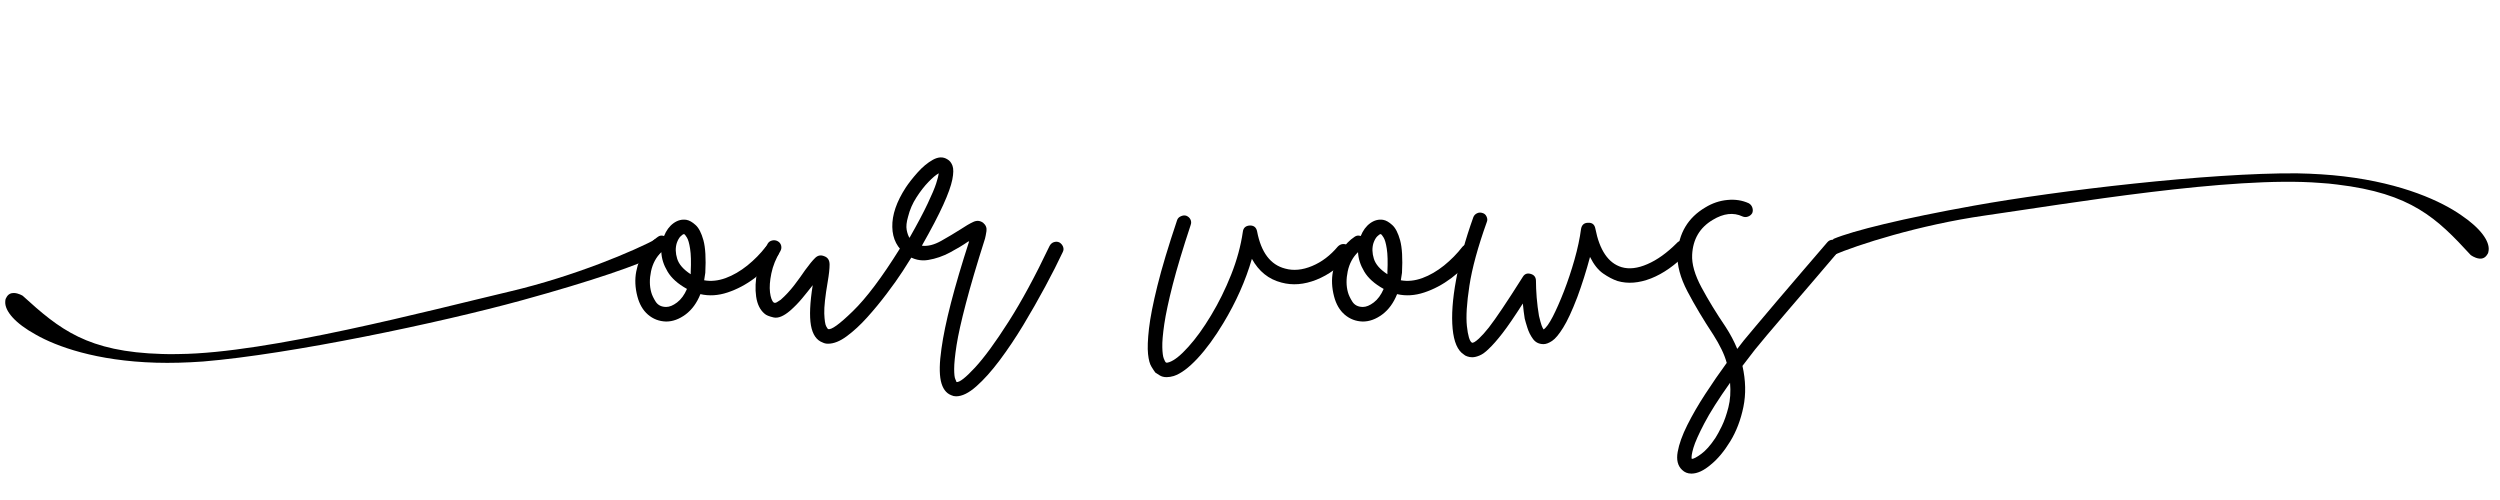 <svg xmlns="http://www.w3.org/2000/svg" xmlns:xlink="http://www.w3.org/1999/xlink" width="500" zoomAndPan="magnify" viewBox="0 0 375 75" height="100" preserveAspectRatio="xMidYMid meet" version="1.0"><defs><g/><clipPath id="7c8abf4cbe"><path d="M 0 35 L 100 35 L 100 55 L 0 55 Z M 0 35 " clip-rule="nonzero"/></clipPath><clipPath id="07dd50bf45"><path d="M 0.984 32.938 L 99.262 35.73 L 98.668 56.543 L 0.395 53.754 Z M 0.984 32.938 " clip-rule="nonzero"/></clipPath><clipPath id="e08d83122d"><path d="M 0.984 32.938 L 99.262 35.73 L 98.668 56.543 L 0.395 53.754 Z M 0.984 32.938 " clip-rule="nonzero"/></clipPath><clipPath id="8a2a85e58e"><path d="M 0.984 32.938 L 99.262 35.73 L 98.668 56.543 L 0.395 53.754 Z M 0.984 32.938 " clip-rule="nonzero"/></clipPath><clipPath id="ff143caf07"><path d="M 274 25 L 374 25 L 374 39 L 274 39 Z M 274 25 " clip-rule="nonzero"/></clipPath><clipPath id="048a4dc25b"><path d="M 371.98 49.852 L 274.355 38.238 L 276.816 17.559 L 374.441 29.176 Z M 371.98 49.852 " clip-rule="nonzero"/></clipPath><clipPath id="d27e209f7e"><path d="M 371.98 49.852 L 274.355 38.238 L 276.816 17.559 L 374.441 29.176 Z M 371.98 49.852 " clip-rule="nonzero"/></clipPath><clipPath id="507b291977"><path d="M 371.98 49.852 L 274.355 38.238 L 276.816 17.559 L 374.441 29.176 Z M 371.98 49.852 " clip-rule="nonzero"/></clipPath></defs><g clip-path="url(#7c8abf4cbe)"><g clip-path="url(#07dd50bf45)"><g clip-path="url(#e08d83122d)"><g clip-path="url(#8a2a85e58e)"><path fill="#000000" d="M 99.055 37.699 L 99.102 36.066 C 98.941 35.969 98.801 35.848 98.684 35.715 C 95.164 37.625 86.223 41.418 76.52 43.711 C 64.289 46.605 40.184 52.977 26.891 53.105 C 26.004 53.145 25.117 53.121 24.297 53.098 C 13.102 52.777 8.957 49.418 3.406 44.367 C 3.406 44.367 2.785 43.969 2.09 43.949 C 1.645 43.938 1.195 44.113 0.93 44.68 C 0.797 44.867 0.789 45.121 0.785 45.309 C 0.746 46.645 2.211 48.465 5.391 50.207 C 8.441 51.945 14.391 54.148 23.434 54.406 C 25.586 54.469 27.93 54.406 30.465 54.227 C 43.598 53.137 65.945 48.434 78.32 45.035 C 88.723 42.176 95.98 39.68 98.801 38.188 C 98.867 38.012 98.949 37.852 99.055 37.699 Z M 99.055 37.699 " fill-opacity="1" fill-rule="nonzero"/></g></g></g></g><g fill="#000000" fill-opacity="1"><g transform="translate(95.998, 49.135)"><g><path d="M 20.391 -12.281 C 20.648 -12.094 20.797 -11.848 20.828 -11.547 C 20.867 -11.242 20.797 -10.977 20.609 -10.75 C 19.629 -9.508 18.492 -8.398 17.203 -7.422 C 15.91 -6.453 14.555 -5.734 13.141 -5.266 C 11.734 -4.797 10.375 -4.711 9.062 -5.016 C 8.539 -3.703 7.801 -2.688 6.844 -1.969 C 5.883 -1.258 4.914 -0.906 3.938 -0.906 C 3.938 -0.906 3.926 -0.906 3.906 -0.906 C 3.895 -0.906 3.891 -0.906 3.891 -0.906 C 2.867 -0.938 1.973 -1.281 1.203 -1.938 C 0.441 -2.594 -0.086 -3.504 -0.391 -4.672 C -0.734 -5.984 -0.789 -7.227 -0.562 -8.406 C -0.332 -9.594 0.078 -10.633 0.672 -11.531 C 1.273 -12.438 1.953 -13.133 2.703 -13.625 C 2.961 -13.812 3.266 -13.848 3.609 -13.734 C 3.941 -14.566 4.414 -15.207 5.031 -15.656 C 5.656 -16.102 6.305 -16.27 6.984 -16.156 C 7.398 -16.082 7.848 -15.828 8.328 -15.391 C 8.816 -14.961 9.211 -14.195 9.516 -13.094 C 9.816 -11.988 9.91 -10.363 9.797 -8.219 C 9.754 -7.844 9.695 -7.469 9.625 -7.094 C 10.645 -6.906 11.719 -7.016 12.844 -7.422 C 13.969 -7.836 15.055 -8.469 16.109 -9.312 C 17.16 -10.164 18.078 -11.098 18.859 -12.109 C 19.047 -12.328 19.289 -12.457 19.594 -12.5 C 19.895 -12.539 20.16 -12.469 20.391 -12.281 Z M 3.938 -3.094 C 4.426 -3.094 4.969 -3.316 5.562 -3.766 C 6.164 -4.223 6.66 -4.898 7.047 -5.797 C 5.691 -6.547 4.723 -7.41 4.141 -8.391 C 3.555 -9.367 3.242 -10.344 3.203 -11.312 C 2.422 -10.562 1.906 -9.602 1.656 -8.438 C 1.414 -7.281 1.426 -6.234 1.688 -5.297 C 1.801 -4.879 2.023 -4.406 2.359 -3.875 C 2.703 -3.352 3.227 -3.094 3.938 -3.094 Z M 7.609 -8.328 C 7.68 -9.836 7.648 -11.004 7.516 -11.828 C 7.391 -12.648 7.227 -13.211 7.031 -13.516 C 6.844 -13.816 6.711 -13.984 6.641 -14.016 C 6.609 -14.016 6.594 -14.016 6.594 -14.016 C 6.477 -14.016 6.305 -13.898 6.078 -13.672 C 5.859 -13.453 5.672 -13.117 5.516 -12.672 C 5.297 -11.953 5.316 -11.172 5.578 -10.328 C 5.836 -9.484 6.516 -8.707 7.609 -8 C 7.609 -8.113 7.609 -8.223 7.609 -8.328 Z M 7.609 -8.328 "/></g></g></g><g fill="#000000" fill-opacity="1"><g transform="translate(114.016, 49.135)"><g><path d="M 22.469 -12.156 C 22.695 -12.008 22.848 -11.785 22.922 -11.484 C 22.992 -11.18 22.957 -10.922 22.812 -10.703 C 22.508 -10.211 22.031 -9.457 21.375 -8.438 C 20.719 -7.426 19.926 -6.312 19 -5.094 C 18.082 -3.875 17.109 -2.691 16.078 -1.547 C 15.047 -0.398 14.02 0.547 13 1.297 C 11.988 2.047 11.051 2.422 10.188 2.422 C 9.883 2.422 9.625 2.363 9.406 2.25 C 8.469 1.914 7.875 1.055 7.625 -0.328 C 7.383 -1.723 7.473 -3.734 7.891 -6.359 C 7.398 -5.723 6.875 -5.066 6.312 -4.391 C 5.75 -3.711 5.145 -3.094 4.5 -2.531 C 3.531 -1.707 2.707 -1.367 2.031 -1.516 C 1.352 -1.672 0.898 -1.859 0.672 -2.078 C -0.004 -2.641 -0.426 -3.492 -0.594 -4.641 C -0.758 -5.785 -0.703 -7.062 -0.422 -8.469 C -0.141 -9.883 0.375 -11.25 1.125 -12.562 C 1.27 -12.82 1.492 -12.988 1.797 -13.062 C 2.098 -13.133 2.379 -13.098 2.641 -12.953 C 2.91 -12.805 3.082 -12.586 3.156 -12.297 C 3.227 -12.016 3.191 -11.742 3.047 -11.484 C 2.367 -10.359 1.914 -9.238 1.688 -8.125 C 1.457 -7.02 1.391 -6.07 1.484 -5.281 C 1.586 -4.5 1.77 -3.992 2.031 -3.766 C 2.176 -3.66 2.367 -3.691 2.609 -3.859 C 2.859 -4.023 3.02 -4.129 3.094 -4.172 C 3.812 -4.805 4.488 -5.535 5.125 -6.359 C 5.758 -7.191 6.301 -7.941 6.75 -8.609 C 7.352 -9.441 7.852 -10.051 8.25 -10.438 C 8.645 -10.832 9.102 -10.922 9.625 -10.703 C 10.156 -10.516 10.422 -10.098 10.422 -9.453 C 10.422 -8.816 10.328 -7.957 10.141 -6.875 C 9.766 -4.695 9.594 -3.109 9.625 -2.109 C 9.664 -1.117 9.758 -0.484 9.906 -0.203 C 10.062 0.078 10.156 0.219 10.188 0.219 C 10.645 0.406 11.883 -0.484 13.906 -2.453 C 15.938 -4.422 18.285 -7.547 20.953 -11.828 C 21.098 -12.086 21.32 -12.242 21.625 -12.297 C 21.926 -12.359 22.207 -12.312 22.469 -12.156 Z M 22.469 -12.156 "/></g></g></g><g fill="#000000" fill-opacity="1"><g transform="translate(134.173, 49.135)"><g><path d="M 24.719 -12.781 C 24.977 -12.633 25.164 -12.422 25.281 -12.141 C 25.395 -11.859 25.379 -11.582 25.234 -11.312 C 24.516 -9.781 23.641 -8.055 22.609 -6.141 C 21.578 -4.223 20.477 -2.297 19.312 -0.359 C 18.145 1.566 16.961 3.328 15.766 4.922 C 14.566 6.523 13.406 7.82 12.281 8.812 C 11.156 9.812 10.141 10.312 9.234 10.312 C 8.973 10.312 8.727 10.254 8.5 10.141 C 7.719 9.836 7.203 9.125 6.953 8 C 6.711 6.875 6.742 5.258 7.047 3.156 C 7.566 -0.633 8.953 -6.004 11.203 -12.953 C 11.172 -12.953 11.145 -12.941 11.125 -12.922 C 11.102 -12.898 11.07 -12.891 11.031 -12.891 C 10.281 -12.367 9.379 -11.828 8.328 -11.266 C 7.273 -10.703 6.188 -10.328 5.062 -10.141 C 3.938 -9.953 2.867 -10.195 1.859 -10.875 C 0.43 -11.883 -0.297 -13.289 -0.328 -15.094 C -0.367 -16.895 0.301 -18.863 1.688 -21 C 2.133 -21.676 2.723 -22.426 3.453 -23.25 C 4.191 -24.082 4.961 -24.723 5.766 -25.172 C 6.578 -25.617 7.301 -25.641 7.938 -25.234 C 8.281 -25.047 8.535 -24.723 8.703 -24.266 C 8.867 -23.816 8.859 -23.125 8.672 -22.188 C 8.484 -21.25 8.031 -19.988 7.312 -18.406 C 6.602 -16.832 5.535 -14.789 4.109 -12.281 C 4.973 -12.164 5.938 -12.406 7 -13 C 8.07 -13.602 9.023 -14.172 9.859 -14.703 C 10.641 -15.223 11.289 -15.602 11.812 -15.844 C 12.344 -16.094 12.836 -16.051 13.297 -15.719 C 13.703 -15.375 13.867 -14.957 13.797 -14.469 C 13.723 -13.977 13.648 -13.602 13.578 -13.344 C 12.336 -9.438 11.379 -6.188 10.703 -3.594 C 10.023 -1.008 9.562 1.066 9.312 2.641 C 9.07 4.223 8.953 5.406 8.953 6.188 C 8.953 6.977 9.008 7.492 9.125 7.734 C 9.238 7.984 9.297 8.129 9.297 8.172 C 9.742 8.242 10.672 7.52 12.078 6 C 13.484 4.477 15.16 2.188 17.109 -0.875 C 19.066 -3.938 21.113 -7.719 23.25 -12.219 C 23.406 -12.52 23.625 -12.719 23.906 -12.812 C 24.188 -12.906 24.457 -12.895 24.719 -12.781 Z M 2.031 -16.609 C 1.801 -15.816 1.734 -15.164 1.828 -14.656 C 1.922 -14.156 2.062 -13.754 2.25 -13.453 C 3.445 -15.555 4.352 -17.266 4.969 -18.578 C 5.594 -19.891 6.02 -20.898 6.25 -21.609 C 6.477 -22.328 6.609 -22.836 6.641 -23.141 C 6.234 -22.922 5.719 -22.488 5.094 -21.844 C 4.477 -21.207 3.879 -20.438 3.297 -19.531 C 2.711 -18.633 2.289 -17.66 2.031 -16.609 Z M 2.031 -16.609 "/></g></g></g><g fill="#000000" fill-opacity="1"><g transform="translate(156.639, 49.135)"><g/></g></g><g fill="#000000" fill-opacity="1"><g transform="translate(173.925, 49.135)"><g><path d="M 28.266 -12.281 C 28.523 -12.094 28.664 -11.848 28.688 -11.547 C 28.707 -11.242 28.625 -10.977 28.438 -10.75 C 27.008 -9.102 25.375 -7.91 23.531 -7.172 C 21.695 -6.441 19.953 -6.301 18.297 -6.75 C 16.379 -7.238 14.898 -8.426 13.859 -10.312 C 12.91 -7.039 11.484 -3.828 9.578 -0.672 C 8.297 1.461 7 3.234 5.688 4.641 C 4.375 6.047 3.191 6.922 2.141 7.266 C 1.766 7.379 1.406 7.438 1.062 7.438 C 0.656 7.438 0.312 7.348 0.031 7.172 C -0.25 7.004 -0.469 6.863 -0.625 6.75 C -0.77 6.562 -0.961 6.27 -1.203 5.875 C -1.453 5.488 -1.625 4.852 -1.719 3.969 C -1.812 3.082 -1.766 1.812 -1.578 0.156 C -1.391 -1.488 -0.969 -3.633 -0.312 -6.281 C 0.344 -8.926 1.328 -12.203 2.641 -16.109 C 2.723 -16.367 2.906 -16.562 3.188 -16.688 C 3.469 -16.82 3.738 -16.852 4 -16.781 C 4.301 -16.664 4.516 -16.477 4.641 -16.219 C 4.773 -15.957 4.785 -15.676 4.672 -15.375 C 3.504 -11.844 2.609 -8.863 1.984 -6.438 C 1.367 -4.02 0.945 -2.051 0.719 -0.531 C 0.5 0.988 0.398 2.148 0.422 2.953 C 0.441 3.766 0.516 4.328 0.641 4.641 C 0.773 4.961 0.863 5.145 0.906 5.188 C 0.938 5.219 0.977 5.242 1.031 5.266 C 1.094 5.285 1.238 5.258 1.469 5.188 C 2.25 4.914 3.203 4.148 4.328 2.891 C 5.461 1.641 6.598 0.066 7.734 -1.828 C 8.879 -3.723 9.883 -5.758 10.75 -7.938 C 11.613 -10.113 12.195 -12.254 12.5 -14.359 C 12.57 -14.961 12.93 -15.281 13.578 -15.312 C 14.172 -15.312 14.523 -15.016 14.641 -14.422 C 15.242 -11.266 16.648 -9.406 18.859 -8.844 C 20.098 -8.5 21.441 -8.629 22.891 -9.234 C 24.336 -9.836 25.625 -10.812 26.75 -12.156 C 26.977 -12.383 27.234 -12.508 27.516 -12.531 C 27.797 -12.551 28.047 -12.469 28.266 -12.281 Z M 28.266 -12.281 "/></g></g></g><g fill="#000000" fill-opacity="1"><g transform="translate(200.501, 49.135)"><g><path d="M 20.391 -12.281 C 20.648 -12.094 20.797 -11.848 20.828 -11.547 C 20.867 -11.242 20.797 -10.977 20.609 -10.75 C 19.629 -9.508 18.492 -8.398 17.203 -7.422 C 15.91 -6.453 14.555 -5.734 13.141 -5.266 C 11.734 -4.797 10.375 -4.711 9.062 -5.016 C 8.539 -3.703 7.801 -2.688 6.844 -1.969 C 5.883 -1.258 4.914 -0.906 3.938 -0.906 C 3.938 -0.906 3.926 -0.906 3.906 -0.906 C 3.895 -0.906 3.891 -0.906 3.891 -0.906 C 2.867 -0.938 1.973 -1.281 1.203 -1.938 C 0.441 -2.594 -0.086 -3.504 -0.391 -4.672 C -0.734 -5.984 -0.789 -7.227 -0.562 -8.406 C -0.332 -9.594 0.078 -10.633 0.672 -11.531 C 1.273 -12.438 1.953 -13.133 2.703 -13.625 C 2.961 -13.812 3.266 -13.848 3.609 -13.734 C 3.941 -14.566 4.414 -15.207 5.031 -15.656 C 5.656 -16.102 6.305 -16.27 6.984 -16.156 C 7.398 -16.082 7.848 -15.828 8.328 -15.391 C 8.816 -14.961 9.211 -14.195 9.516 -13.094 C 9.816 -11.988 9.91 -10.363 9.797 -8.219 C 9.754 -7.844 9.695 -7.469 9.625 -7.094 C 10.645 -6.906 11.719 -7.016 12.844 -7.422 C 13.969 -7.836 15.055 -8.469 16.109 -9.312 C 17.16 -10.164 18.078 -11.098 18.859 -12.109 C 19.047 -12.328 19.289 -12.457 19.594 -12.5 C 19.895 -12.539 20.16 -12.469 20.391 -12.281 Z M 3.938 -3.094 C 4.426 -3.094 4.969 -3.316 5.562 -3.766 C 6.164 -4.223 6.66 -4.898 7.047 -5.797 C 5.691 -6.547 4.723 -7.41 4.141 -8.391 C 3.555 -9.367 3.242 -10.344 3.203 -11.312 C 2.422 -10.562 1.906 -9.602 1.656 -8.438 C 1.414 -7.281 1.426 -6.234 1.688 -5.297 C 1.801 -4.879 2.023 -4.406 2.359 -3.875 C 2.703 -3.352 3.227 -3.094 3.938 -3.094 Z M 7.609 -8.328 C 7.68 -9.836 7.648 -11.004 7.516 -11.828 C 7.391 -12.648 7.227 -13.211 7.031 -13.516 C 6.844 -13.816 6.711 -13.984 6.641 -14.016 C 6.609 -14.016 6.594 -14.016 6.594 -14.016 C 6.477 -14.016 6.305 -13.898 6.078 -13.672 C 5.859 -13.453 5.672 -13.117 5.516 -12.672 C 5.297 -11.953 5.316 -11.172 5.578 -10.328 C 5.836 -9.484 6.516 -8.707 7.609 -8 C 7.609 -8.113 7.609 -8.223 7.609 -8.328 Z M 7.609 -8.328 "/></g></g></g><g fill="#000000" fill-opacity="1"><g transform="translate(218.519, 49.135)"><g><path d="M 34.516 -12.672 C 34.703 -12.484 34.805 -12.238 34.828 -11.938 C 34.848 -11.633 34.742 -11.375 34.516 -11.156 C 32.754 -9.352 30.961 -8.094 29.141 -7.375 C 27.316 -6.664 25.641 -6.535 24.109 -6.984 C 23.43 -7.211 22.711 -7.586 21.953 -8.109 C 21.203 -8.629 20.547 -9.457 19.984 -10.594 C 19.422 -8.488 18.785 -6.477 18.078 -4.562 C 17.285 -2.5 16.578 -0.973 15.953 0.016 C 15.336 1.016 14.785 1.676 14.297 2 C 13.816 2.32 13.391 2.484 13.016 2.484 C 12.336 2.484 11.812 2.227 11.438 1.719 C 11.062 1.207 10.781 0.648 10.594 0.047 C 10.406 -0.547 10.27 -1.008 10.188 -1.344 C 10.082 -1.988 9.988 -2.742 9.906 -3.609 C 8.633 -1.617 7.613 -0.129 6.844 0.859 C 6.07 1.859 5.383 2.641 4.781 3.203 C 4.289 3.691 3.836 4.02 3.422 4.188 C 3.016 4.363 2.645 4.453 2.312 4.453 C 2.051 4.453 1.805 4.41 1.578 4.328 C 1.348 4.254 1.176 4.16 1.062 4.047 C 0.125 3.453 -0.438 2.16 -0.625 0.172 C -0.812 -1.816 -0.641 -4.254 -0.109 -7.141 C 0.41 -10.035 1.273 -13.176 2.484 -16.562 C 2.586 -16.82 2.77 -17.016 3.031 -17.141 C 3.301 -17.273 3.586 -17.285 3.891 -17.172 C 4.148 -17.098 4.344 -16.922 4.469 -16.641 C 4.602 -16.359 4.613 -16.086 4.5 -15.828 C 3.156 -12.066 2.285 -8.879 1.891 -6.266 C 1.492 -3.66 1.367 -1.645 1.516 -0.219 C 1.672 1.207 1.914 2.031 2.25 2.25 C 2.406 2.363 2.766 2.16 3.328 1.641 C 3.773 1.223 4.27 0.672 4.812 -0.016 C 5.352 -0.711 6.023 -1.66 6.828 -2.859 C 7.641 -4.066 8.664 -5.648 9.906 -7.609 C 10.176 -8.055 10.57 -8.203 11.094 -8.047 C 11.613 -7.898 11.875 -7.547 11.875 -6.984 C 11.875 -6.305 11.91 -5.477 11.984 -4.5 C 12.066 -3.531 12.18 -2.613 12.328 -1.75 C 12.484 -1.102 12.613 -0.629 12.719 -0.328 C 12.832 -0.035 12.93 0.164 13.016 0.281 C 13.391 0.051 13.848 -0.582 14.391 -1.625 C 14.93 -2.676 15.492 -3.953 16.078 -5.453 C 16.66 -6.961 17.188 -8.539 17.656 -10.188 C 18.125 -11.844 18.453 -13.383 18.641 -14.812 C 18.754 -15.414 19.109 -15.719 19.703 -15.719 C 20.305 -15.75 20.664 -15.461 20.781 -14.859 C 21.414 -11.598 22.727 -9.664 24.719 -9.062 C 25.844 -8.727 27.133 -8.879 28.594 -9.516 C 30.062 -10.148 31.531 -11.203 33 -12.672 C 33.188 -12.898 33.43 -13.016 33.734 -13.016 C 34.035 -13.016 34.297 -12.898 34.516 -12.672 Z M 34.516 -12.672 "/></g></g></g><g fill="#000000" fill-opacity="1"><g transform="translate(250.557, 49.135)"><g><path d="M 25.062 -12.891 C 25.281 -12.703 25.41 -12.457 25.453 -12.156 C 25.492 -11.863 25.398 -11.602 25.172 -11.375 C 24.078 -10.094 22.875 -8.68 21.562 -7.141 C 20.25 -5.609 18.961 -4.109 17.703 -2.641 C 16.453 -1.18 15.375 0.082 14.469 1.156 C 13.57 2.227 12.973 2.953 12.672 3.328 C 12.035 4.148 11.414 4.957 10.812 5.75 C 11.301 7.926 11.348 9.977 10.953 11.906 C 10.555 13.844 9.898 15.562 8.984 17.062 C 8.066 18.562 7.098 19.723 6.078 20.547 C 5.023 21.453 4.051 21.906 3.156 21.906 C 2.594 21.906 2.125 21.719 1.75 21.344 C 1.102 20.738 0.883 19.844 1.094 18.656 C 1.301 17.477 1.781 16.141 2.531 14.641 C 3.281 13.141 4.18 11.582 5.234 9.969 C 6.285 8.352 7.359 6.797 8.453 5.297 C 8.266 4.617 8 3.93 7.656 3.234 C 7.32 2.547 6.926 1.844 6.469 1.125 C 4.938 -1.195 3.633 -3.379 2.562 -5.422 C 1.488 -7.473 0.988 -9.344 1.062 -11.031 C 1.25 -14.156 2.641 -16.484 5.234 -18.016 C 6.285 -18.66 7.395 -19.035 8.562 -19.141 C 9.727 -19.254 10.797 -19.086 11.766 -18.641 C 12.023 -18.492 12.203 -18.273 12.297 -17.984 C 12.391 -17.703 12.383 -17.43 12.281 -17.172 C 12.125 -16.91 11.906 -16.734 11.625 -16.641 C 11.344 -16.547 11.07 -16.555 10.812 -16.672 C 9.457 -17.305 7.973 -17.133 6.359 -16.156 C 4.41 -15 3.379 -13.254 3.266 -10.922 C 3.191 -9.535 3.66 -7.898 4.672 -6.016 C 5.68 -4.141 6.883 -2.172 8.281 -0.109 C 8.988 0.973 9.57 2.078 10.031 3.203 C 10.32 2.828 10.641 2.414 10.984 1.969 C 11.285 1.594 11.895 0.863 12.812 -0.219 C 13.727 -1.312 14.805 -2.586 16.047 -4.047 C 17.285 -5.516 18.57 -7.02 19.906 -8.562 C 21.238 -10.102 22.445 -11.508 23.531 -12.781 C 23.719 -13.008 23.961 -13.141 24.266 -13.172 C 24.566 -13.211 24.832 -13.117 25.062 -12.891 Z M 6.75 16.562 C 7.02 16.145 7.344 15.551 7.719 14.781 C 8.094 14.008 8.422 13.07 8.703 11.969 C 8.984 10.863 9.066 9.633 8.953 8.281 C 7.223 10.719 5.938 12.742 5.094 14.359 C 4.25 15.973 3.703 17.203 3.453 18.047 C 3.211 18.891 3.129 19.441 3.203 19.703 C 3.473 19.703 3.941 19.457 4.609 18.969 C 5.285 18.488 6 17.688 6.75 16.562 Z M 6.75 16.562 "/></g></g></g><g clip-path="url(#ff143caf07)"><g clip-path="url(#048a4dc25b)"><g clip-path="url(#d27e209f7e)"><g clip-path="url(#507b291977)"><path fill="#000000" d="M 274.738 36.297 L 274.547 37.918 C 274.695 38.027 274.824 38.16 274.93 38.305 C 278.605 36.719 287.852 33.746 297.719 32.332 C 310.164 30.551 334.742 26.371 347.996 27.438 C 348.883 27.477 349.762 27.582 350.578 27.68 C 361.699 29.004 365.523 32.723 370.602 38.25 C 370.602 38.25 371.184 38.703 371.875 38.785 C 372.312 38.84 372.777 38.703 373.094 38.164 C 373.242 37.988 373.273 37.738 373.297 37.547 C 373.453 36.223 372.156 34.277 369.148 32.254 C 366.266 30.25 360.535 27.52 351.555 26.453 C 349.418 26.199 347.078 26.047 344.535 26 C 331.359 25.906 308.68 28.582 296.051 30.855 C 285.434 32.762 277.98 34.598 275.031 35.832 C 274.953 36 274.855 36.152 274.738 36.297 Z M 274.738 36.297 " fill-opacity="1" fill-rule="nonzero"/></g></g></g></g></svg>